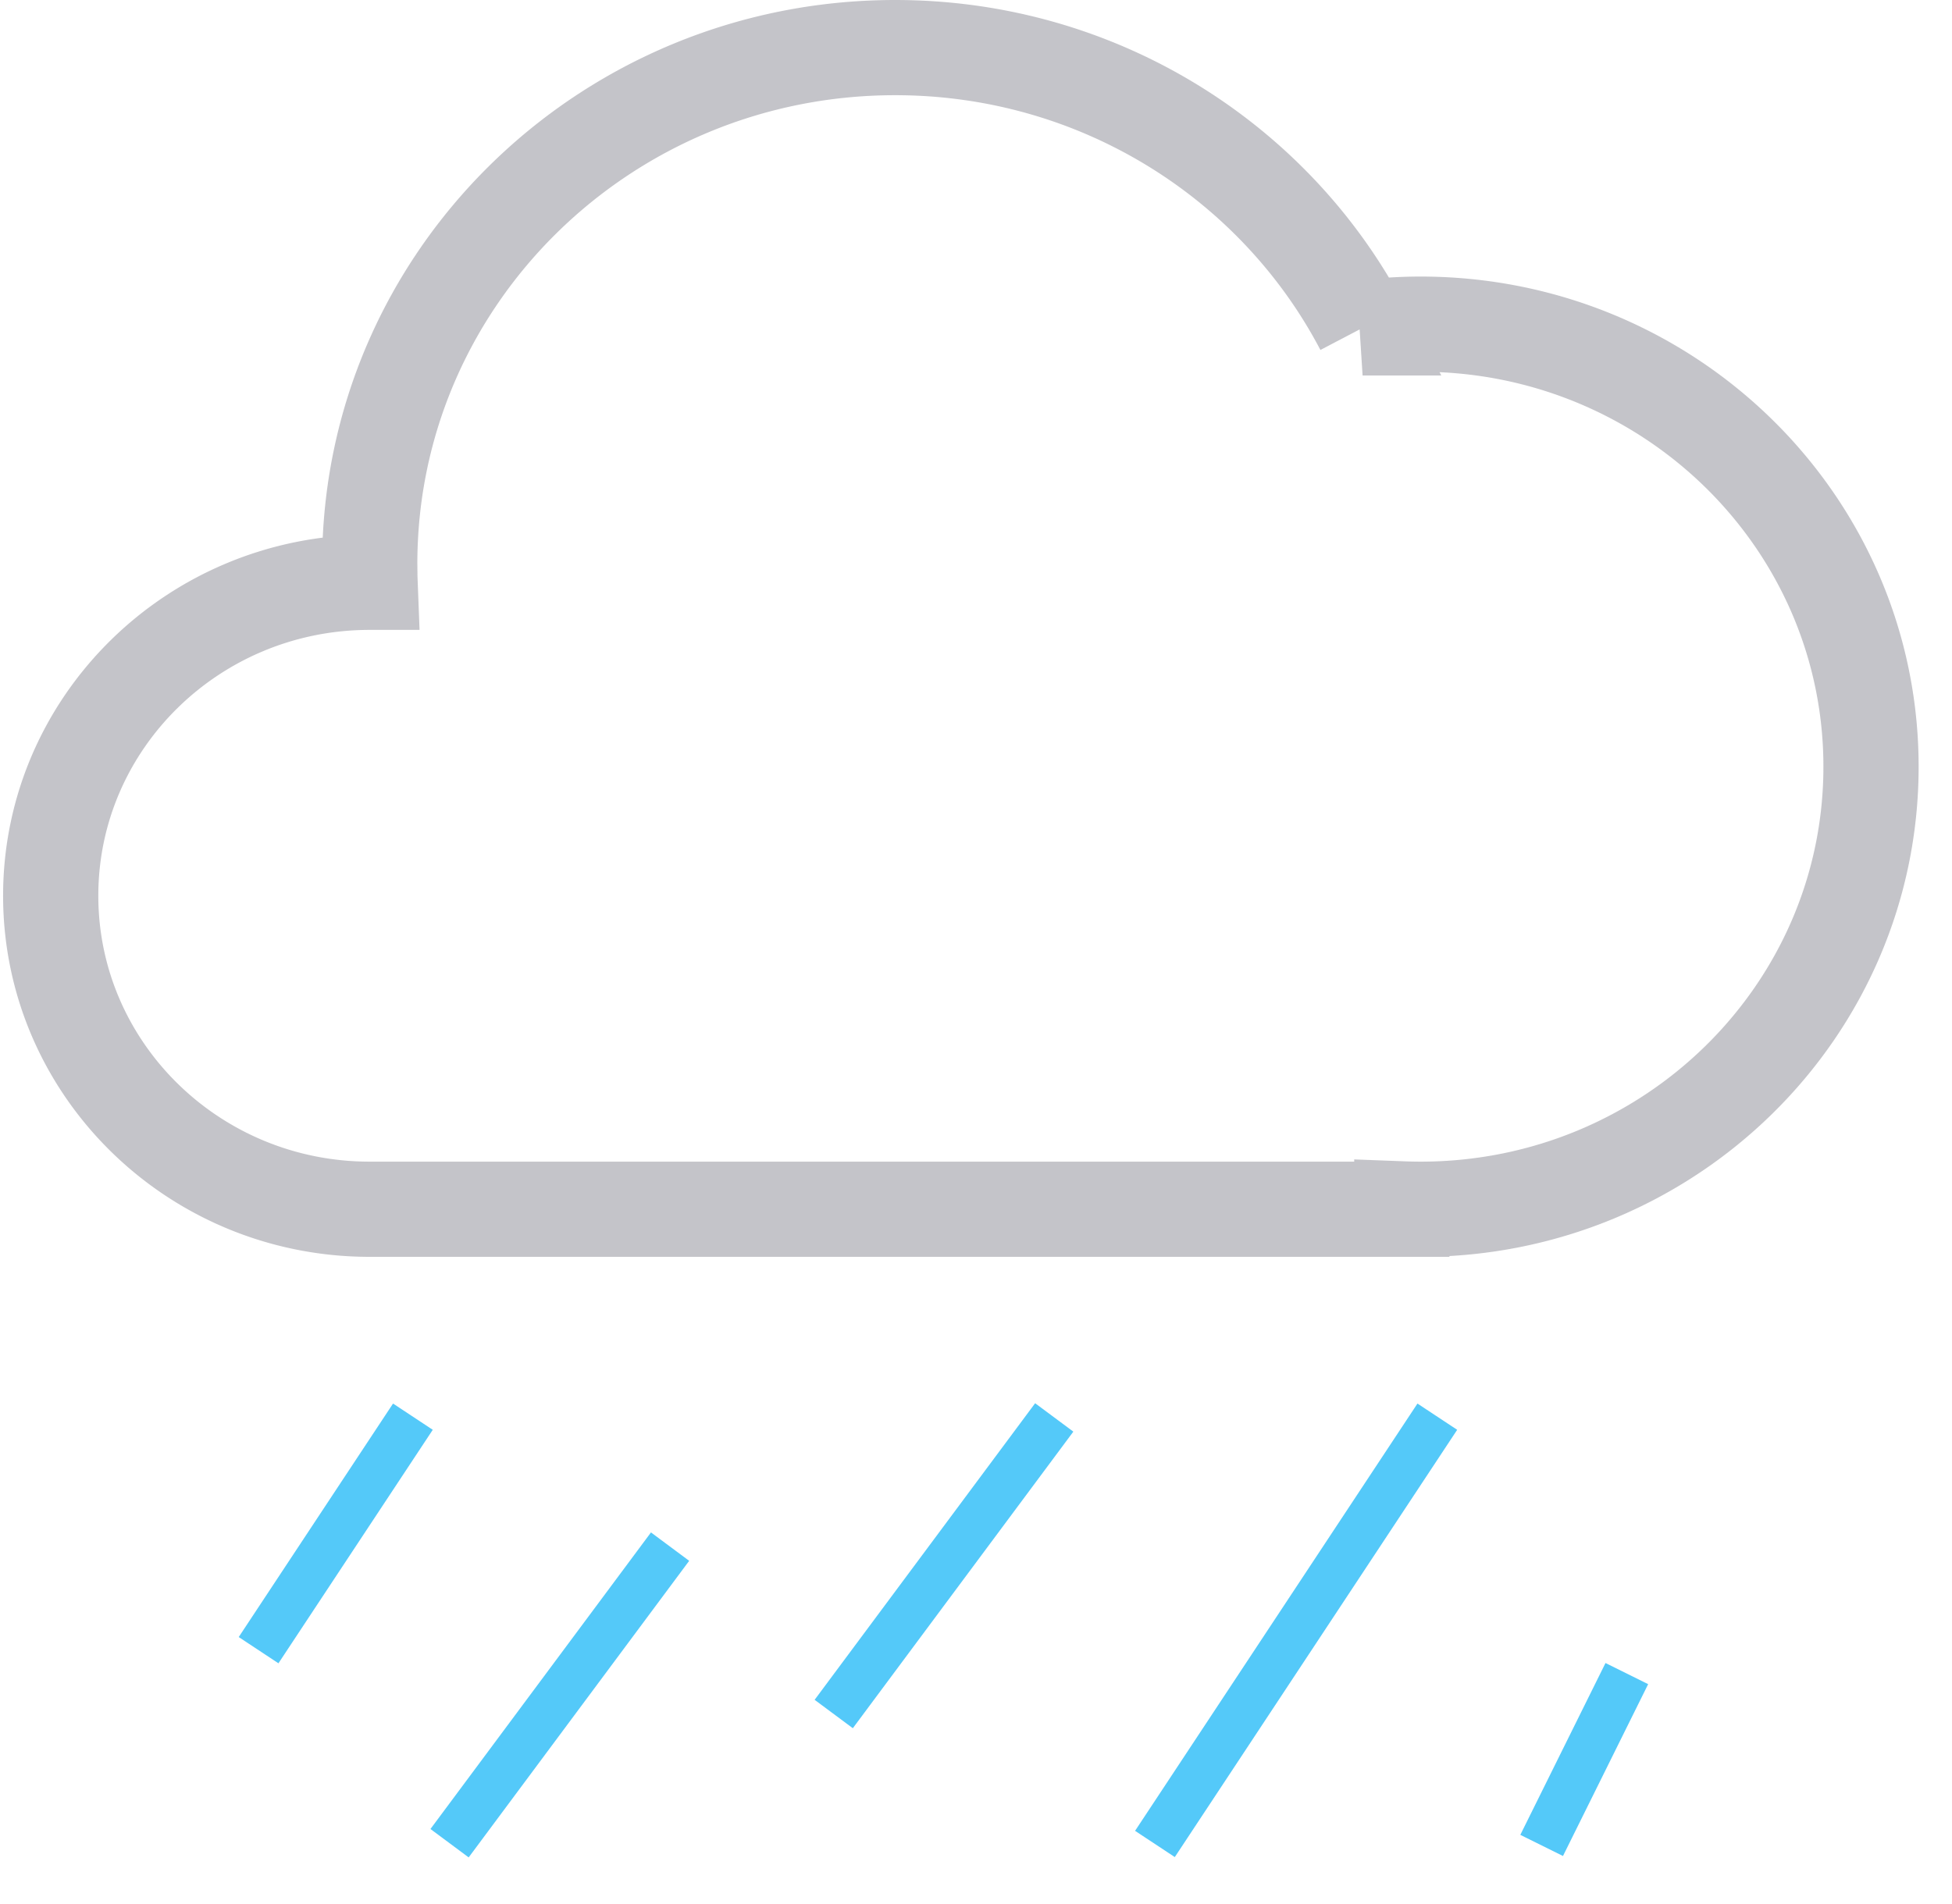 <svg width="41" height="40" xmlns="http://www.w3.org/2000/svg"><g fill="none" fill-rule="evenodd"><path d="M18.802 1c4.277 0 7.986 2.391 9.818 5.888a9.566 9.566 0 011.219-.078c5.225 0 9.46 4.163 9.46 9.297s-4.235 9.297-9.46 9.297c-.132 0-.264-.003-.395-.008v.008H7.765c-3.7 0-6.7-2.949-6.7-6.586 0-3.636 3-6.585 6.7-6.585h.008l-.004-.103h0l-.003-.284C7.765 5.856 12.706 1 18.802 1z" stroke="#C1C1C6" stroke-width="2" opacity=".948"/><path stroke="#54C9F9" stroke-linecap="square" d="M8.397 30.179l-2.69 4.071M13.776 32.893l-4.035 5.428M21.845 30.179l-4.035 5.428M29.914 30.179l-5.38 8.142M33.948 35.607l-1.345 2.714"/></g></svg>
